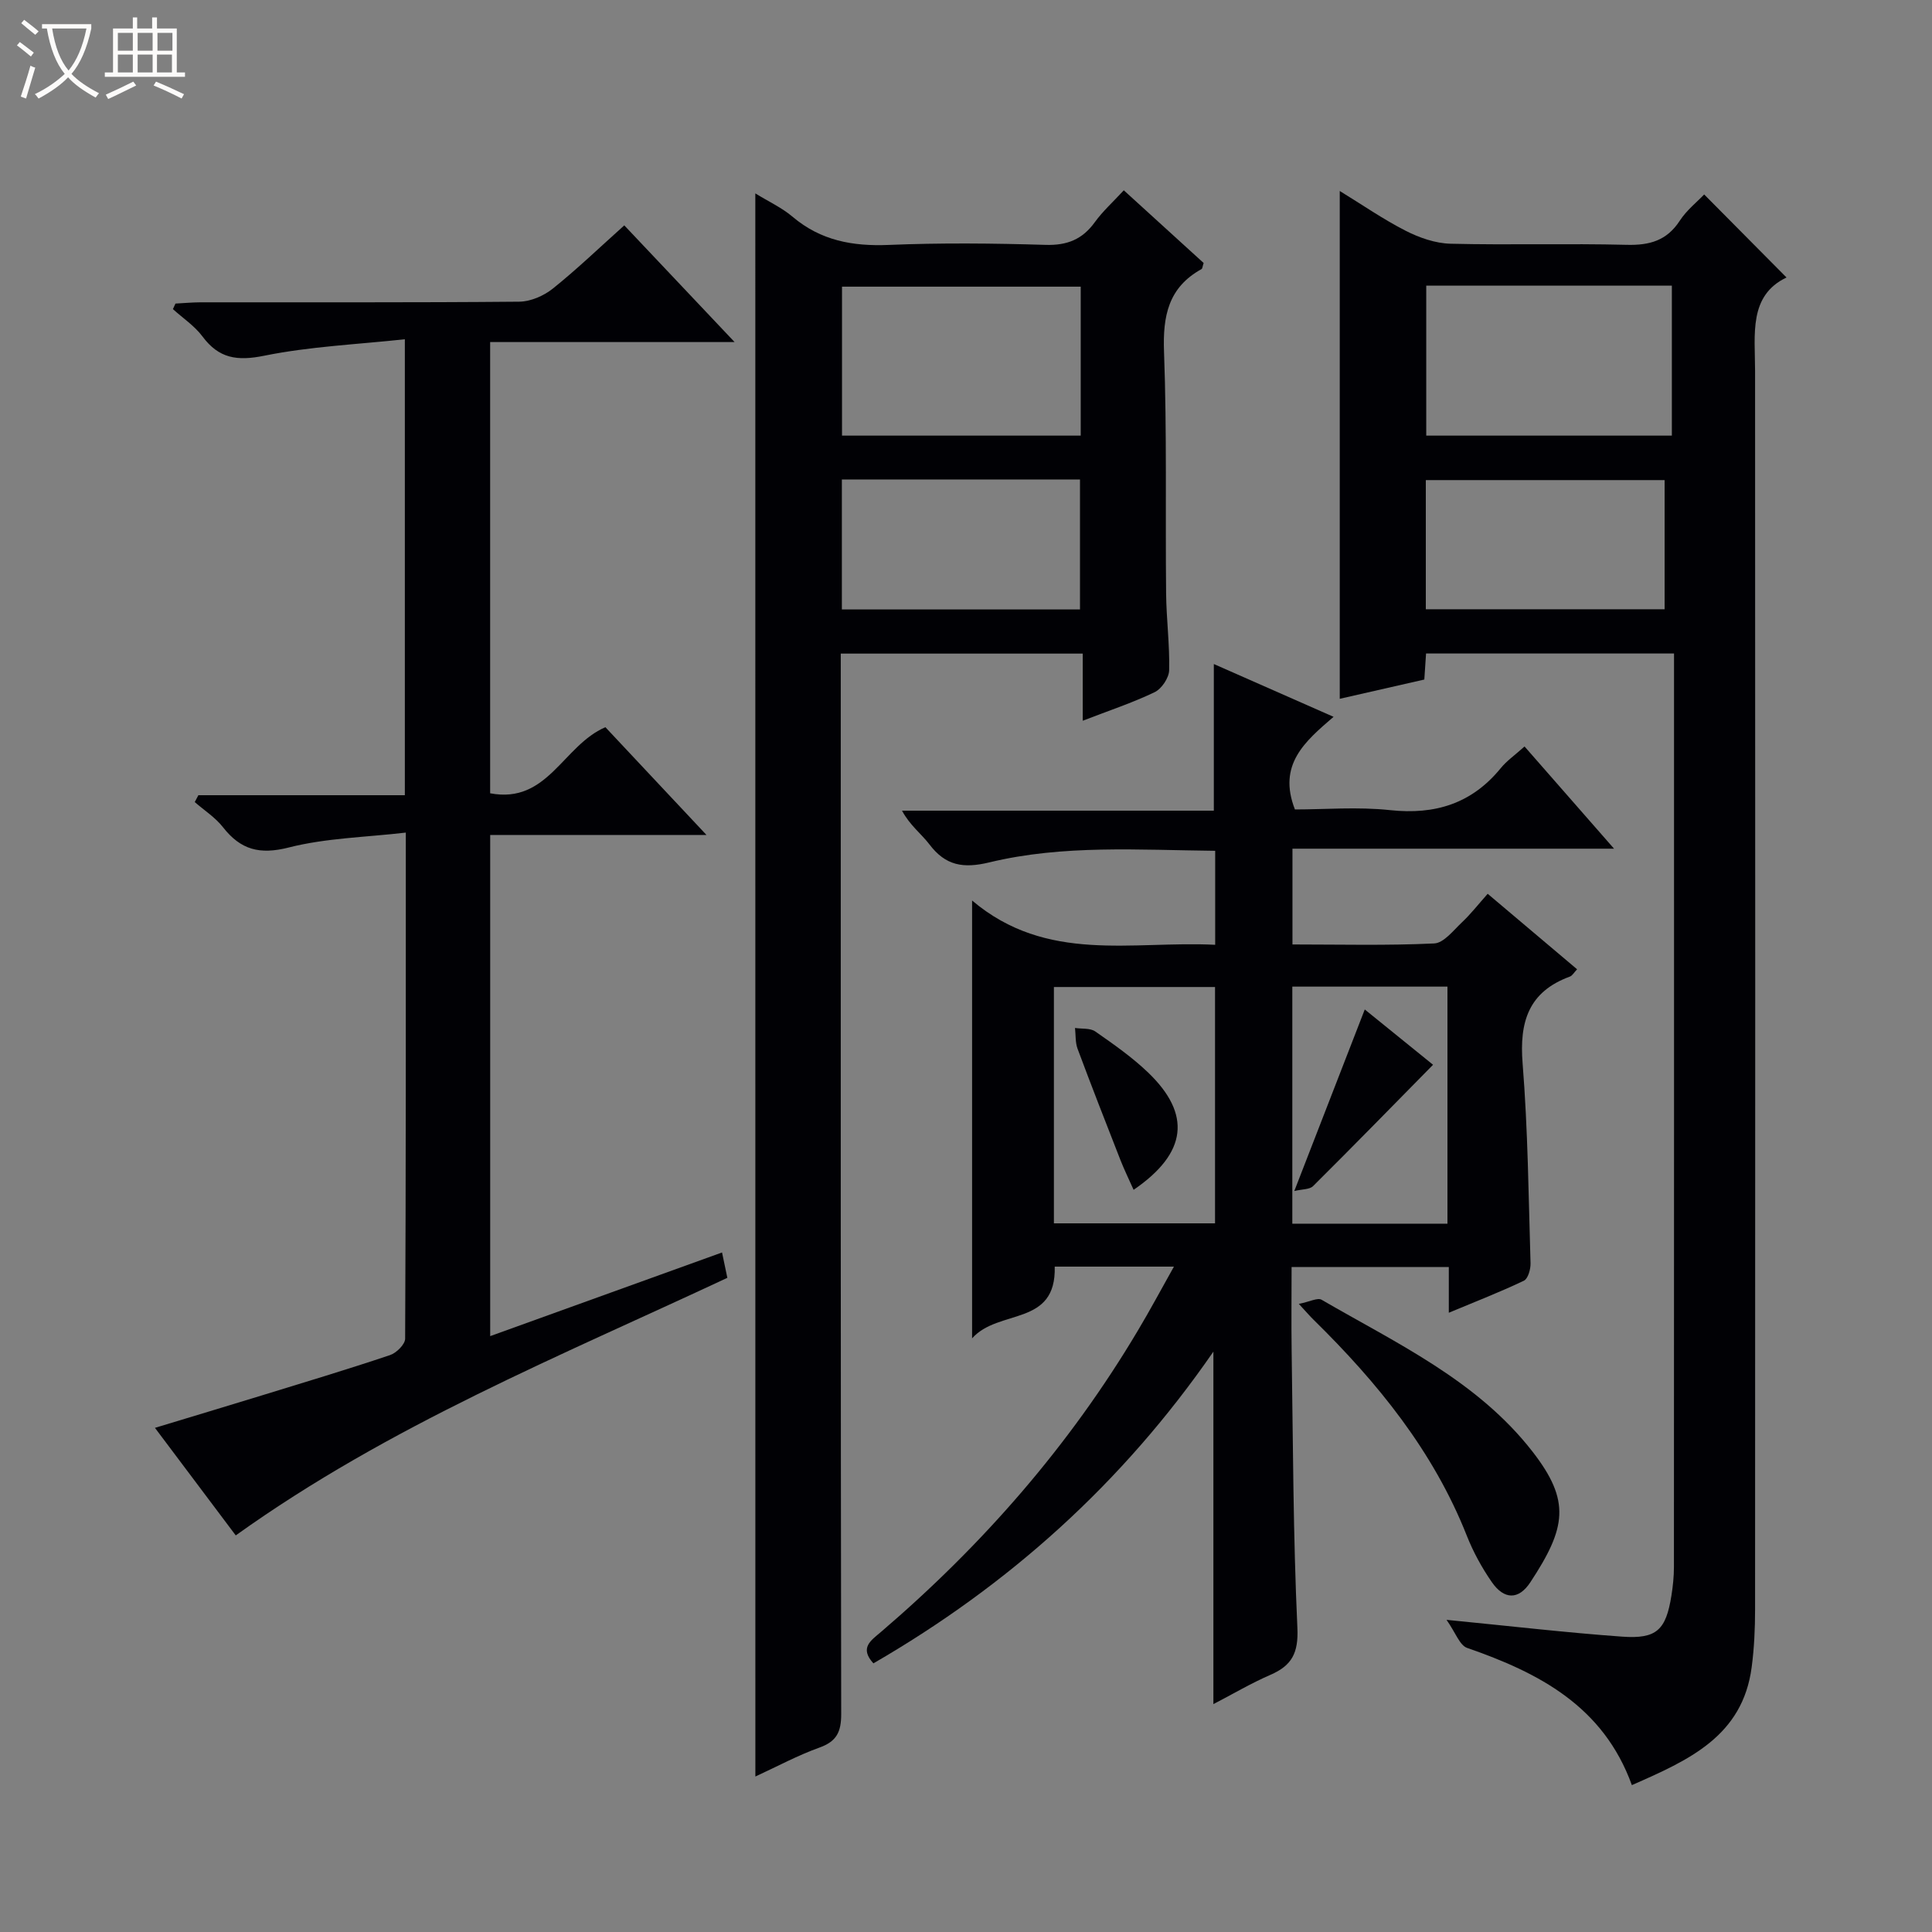 <svg enable-background="new 0 0 400 400" viewBox="0 0 400 400" xmlns="http://www.w3.org/2000/svg"><rect x="0" y="0" width="400" height="400" fill="#808080" stroke="none"/><path d="m6.4 11.7c-1-.8-1.9-1.6-2.9-2.3l.6-.7c.9.7 1.9 1.4 2.9 2.2zm-2.1 8.3c.7-2.1 1.4-4.2 2-6.4.2.1.6.3 1 .4-.7 2.3-1.3 4.4-1.9 6.4zm3-12.8c-1.1-.9-2.1-1.7-2.9-2.4l.6-.7c1 .8 2 1.5 3 2.4zm1.4-1.3v-.9h10.2v.9c-.9 4.2-2.3 7.3-4.1 9.4 1.3 1.4 3.2 2.7 5.7 4-.2.2-.4.5-.7.9-2.5-1.4-4.4-2.7-5.7-4.2-1.4 1.5-3.5 3-6.1 4.4 0 0 0 0-.1-.1-.3-.4-.5-.7-.7-.8 2.7-1.3 4.7-2.8 6.2-4.2-1.8-2.2-3-5.3-3.7-9.4zm9.2 0h-7.1c.6 3.8 1.7 6.7 3.4 8.7 1.7-2.1 2.9-4.8 3.7-8.7z" fill="#fcfbfa"/><path d="m31.6 3.6h.9v2.3h4.1v9.1h1.7v.9h-16.6v-.9h1.7v-9.1h4.1v-2.3h.9v2.3h3.1v-2.3zm-4 13.3.6.8c-1.9.9-3.8 1.9-5.8 2.8-.2-.3-.3-.6-.5-.9 2-.9 3.9-1.8 5.7-2.7zm-3.2-10.1v3.7h3.1v-3.7zm0 4.5v3.7h3.1v-3.7zm4.1-4.5v3.7h3.1v-3.7zm0 4.5v3.7h3.1v-3.7zm9.1 9.1c-2.1-1.1-4.1-2-5.8-2.7l.5-.8c2.2.9 4.1 1.8 5.8 2.6zm-1.9-13.6h-3.1v3.7h3.1zm-3.2 4.5v3.7h3.1v-3.7z" fill="#fcfbfa"/><g fill="#010105"><path d="m243.05 262.24c-8.78 0-16.71 0-24.68 0 .34 12.49-11.61 8.66-17.11 14.85 0-30.76 0-59.98 0-90.65 15.47 13.1 33.13 8.31 50.33 9.17 0-6.82 0-12.91 0-19.46-15.81-.16-31.46-1.3-46.77 2.4-5.38 1.3-9.05.68-12.38-3.71-1.68-2.21-4.02-3.91-5.69-7h64.56c0-10.33 0-19.87 0-30.36 8.14 3.59 16.17 7.13 24.79 10.93-5.93 5.11-11.62 9.89-8 19.18 6.17 0 13.01-.58 19.71.14 9.34 1 16.92-1.36 22.91-8.7 1.24-1.52 2.93-2.69 4.92-4.48 6.06 6.92 12.03 13.73 18.53 21.16-22.47 0-44.32 0-66.58 0v19.83c9.79 0 19.58.25 29.34-.21 1.99-.09 3.97-2.69 5.74-4.36 1.81-1.7 3.35-3.68 5.34-5.92 6.45 5.45 12.36 10.44 18.51 15.63-.64.67-.98 1.32-1.49 1.51-8.57 3.14-10.48 9.38-9.79 17.98 1.1 13.74 1.23 27.57 1.64 41.36.04 1.24-.52 3.22-1.38 3.63-4.9 2.34-9.97 4.3-15.54 6.63 0-3.56 0-6.35 0-9.47-10.91 0-21.5 0-32.55 0 0 5.77-.07 11.53.01 17.29.29 19.14.31 38.3 1.19 57.42.24 5.24-1.16 7.81-5.61 9.74-3.92 1.7-7.63 3.89-11.78 6.05 0-24.35 0-48.13 0-72.98-18.87 27.32-42.44 48.37-70.39 64.54-2.95-3.22-.5-4.74 1.55-6.49 21.04-18 39.05-38.59 53.22-62.44 2.46-4.11 4.72-8.34 7.45-13.21zm8.51-8.96c0-16.58 0-32.66 0-48.93-11.28 0-22.29 0-33.36 0v48.93zm48.12.07c0-16.64 0-32.74 0-49.08-10.82 0-21.39 0-32.12 0v49.08z"/><path d="m299.49 335.37c13.35 1.31 24.83 2.65 36.36 3.48 7.16.51 9.06-1.38 10.2-8.49.31-1.96.52-3.96.52-5.94.03-61.31.02-122.61.02-183.92 0-1.63 0-3.27 0-5.2-17.37 0-34.25 0-51.34 0-.12 1.84-.23 3.46-.36 5.39-5.82 1.33-11.58 2.64-17.51 3.99 0-35.02 0-69.68 0-105.14 4.7 2.88 9.02 5.88 13.67 8.25 2.83 1.44 6.14 2.59 9.26 2.67 12.15.3 24.32-.08 36.48.23 4.75.12 8.31-.87 11-5.01 1.43-2.19 3.59-3.89 5.04-5.42 5.65 5.7 11.22 11.31 17.05 17.19-7.86 3.75-6.52 11.72-6.51 19.37.04 85.46.04 170.92 0 256.38 0 3.98-.18 8-.7 11.94-1.87 14.35-13.04 19.28-24.81 24.45-5.92-16.36-19.24-23.25-34.11-28.41-1.54-.53-2.39-3.16-4.26-5.81zm-4.2-276.23v31.05h50.85c0-10.59 0-20.77 0-31.05-17.08 0-33.71 0-50.85 0zm-.09 67h49.44c0-9.21 0-17.96 0-26.74-16.64 0-32.99 0-49.44 0z"/><path d="m156.38 40.04c2.74 1.69 5.49 2.95 7.72 4.84 5.83 4.94 12.44 6.14 19.9 5.83 10.81-.45 21.66-.34 32.48-.01 4.46.13 7.61-1.13 10.19-4.7 1.64-2.27 3.77-4.18 6-6.6 5.66 5.16 11.15 10.15 16.53 15.05-.23.69-.24 1.16-.45 1.27-6.87 3.8-8.03 9.72-7.75 17.15.61 16.64.26 33.31.43 49.97.05 5.31.76 10.63.63 15.93-.04 1.58-1.56 3.85-3.01 4.54-4.6 2.21-9.49 3.82-14.88 5.91 0-4.86 0-9.23 0-13.9-16.76 0-33.02 0-50.1 0v5.6c0 71.31-.03 142.63.09 213.94.01 3.71-.93 5.68-4.51 6.96-4.47 1.6-8.7 3.89-13.26 5.99-.01-109.46-.01-218.31-.01-327.77zm17.95 50.15h49.42c0-10.5 0-20.61 0-30.84-16.62 0-33 0-49.42 0zm-.03 35.99h49.3c0-9.28 0-18.16 0-26.91-16.62 0-32.84 0-49.3 0z"/><path d="m101.49 172.87v103.76c16.2-5.85 31.9-11.51 48-17.32.43 2.05.75 3.59 1.1 5.25-34.61 16.21-69.97 30.55-101.78 53.33-5.26-7-10.78-14.35-16.73-22.27 7.71-2.34 14.89-4.49 22.05-6.69 8.89-2.73 17.8-5.41 26.62-8.37 1.32-.44 3.13-2.23 3.13-3.4.17-34.48.14-68.96.14-104.78-8.34.97-16.51 1.12-24.22 3.08-6.04 1.54-9.97.49-13.64-4.2-1.58-2.02-3.87-3.48-5.84-5.2.25-.47.5-.95.75-1.42h42.75c0-31.45 0-62.23 0-94.4-9.89 1.07-19.66 1.49-29.12 3.41-5.6 1.13-9.37.59-12.78-3.99-1.63-2.19-4.06-3.79-6.12-5.66.18-.38.35-.77.53-1.15 1.72-.09 3.44-.25 5.17-.26 22-.02 44 .07 65.99-.13 2.36-.02 5.1-1.21 6.98-2.72 5.04-4.04 9.71-8.54 14.78-13.08 7.48 7.91 14.76 15.61 22.84 24.16-17.41 0-33.88 0-50.61 0v93.42c11.93 2.28 15.09-9.93 23.86-13.68 6.44 6.86 13.3 14.17 20.93 22.31-15.59 0-29.99 0-44.78 0z"/><path d="m268.91 269.96c2.28-.46 3.89-1.34 4.71-.86 15.6 9.06 32.26 16.74 43.7 31.48 7.9 10.19 6.96 15.72-.49 27.03-2.42 3.67-5.43 3.61-7.97-.06-2.06-2.97-3.84-6.23-5.17-9.59-6.93-17.53-18.5-31.73-31.75-44.74-.71-.69-1.34-1.44-3.03-3.26z"/><path d="m234.7 246.34c-1.04-2.34-1.96-4.21-2.72-6.15-3-7.67-6.01-15.34-8.88-23.05-.49-1.32-.37-2.87-.53-4.31 1.42.22 3.14-.01 4.19.72 3.8 2.65 7.64 5.33 10.97 8.53 8.96 8.61 8.1 16.65-3.03 24.26z"/><path d="m282.56 209c4.94 4 9.82 7.95 14.14 11.45-8.37 8.5-16.54 16.87-24.84 25.12-.72.72-2.25.62-3.89 1.02 5.05-13.02 9.76-25.15 14.59-37.59z"/></g></svg>
